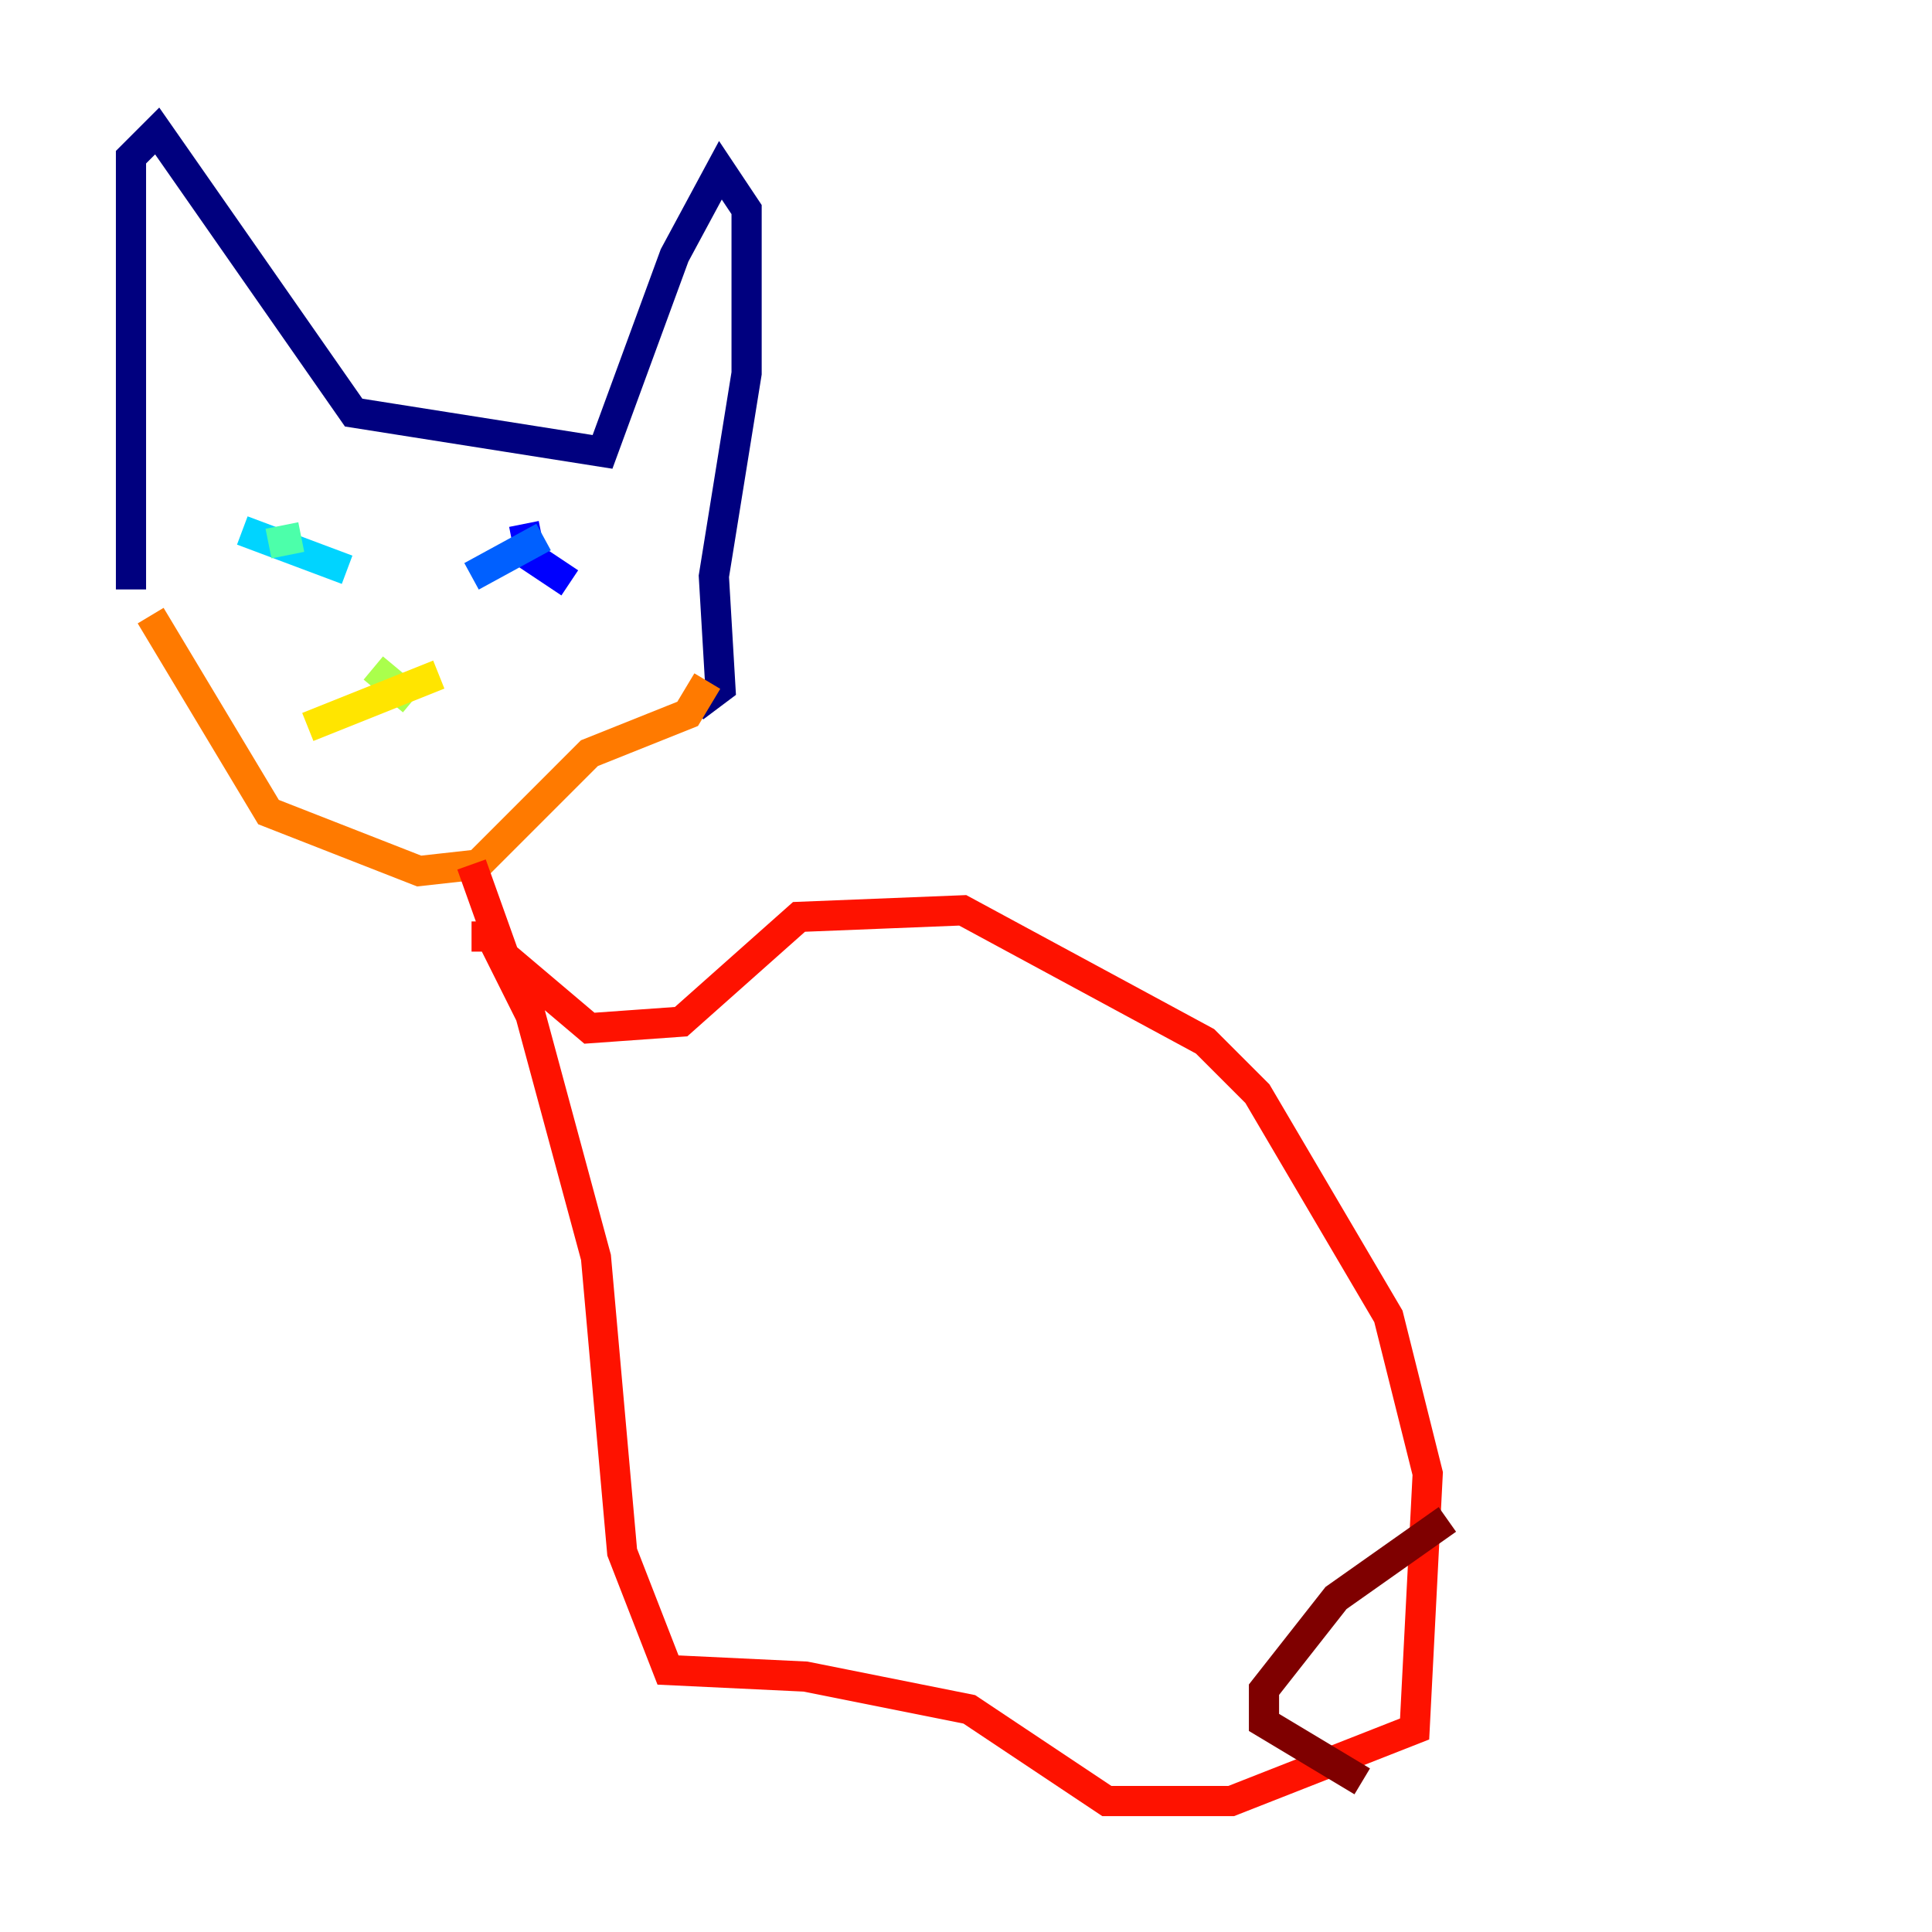 <?xml version="1.0" encoding="utf-8" ?>
<svg baseProfile="tiny" height="128" version="1.2" viewBox="0,0,128,128" width="128" xmlns="http://www.w3.org/2000/svg" xmlns:ev="http://www.w3.org/2001/xml-events" xmlns:xlink="http://www.w3.org/1999/xlink"><defs /><polyline fill="none" points="8.678,39.051 8.678,10.414 10.414,8.678 23.43,27.336 39.919,29.939 44.691,16.922 47.729,11.281 49.464,13.885 49.464,24.732 47.295,38.183 47.729,45.559 45.993,46.861" stroke="#00007f" stroke-width="2" /><polyline fill="none" points="34.712,34.712 35.146,36.881 37.749,38.617" stroke="#0000fe" stroke-width="2" /><polyline fill="none" points="36.014,35.58 31.241,38.183" stroke="#0060ff" stroke-width="2" /><polyline fill="none" points="16.054,35.146 22.997,37.749" stroke="#00d4ff" stroke-width="2" /><polyline fill="none" points="19.959,35.58 17.79,36.014" stroke="#4cffaa" stroke-width="2" /><polyline fill="none" points="24.732,44.258 27.336,46.427" stroke="#aaff4c" stroke-width="2" /><polyline fill="none" points="29.071,44.691 20.393,48.163" stroke="#ffe500" stroke-width="2" /><polyline fill="none" points="9.98,40.786 17.79,53.803 27.77,57.709 31.675,57.275 39.051,49.898 45.559,47.295 46.861,45.125" stroke="#ff7a00" stroke-width="2" /><polyline fill="none" points="31.241,57.275 33.41,63.349 39.051,68.122 45.125,67.688 52.936,60.746 63.783,60.312 79.837,68.99 83.308,72.461 91.986,87.214 94.59,97.627 93.722,114.549 81.573,119.322 73.329,119.322 64.217,113.248 53.37,111.078 44.258,110.644 41.22,102.834 39.485,83.308 35.146,67.254 32.542,62.047 31.241,62.047" stroke="#fe1200" stroke-width="2" /><polyline fill="none" points="95.891,100.664 88.515,105.871 83.742,111.946 83.742,114.115 90.251,118.02" stroke="#7f0000" stroke-width="2" /></svg>